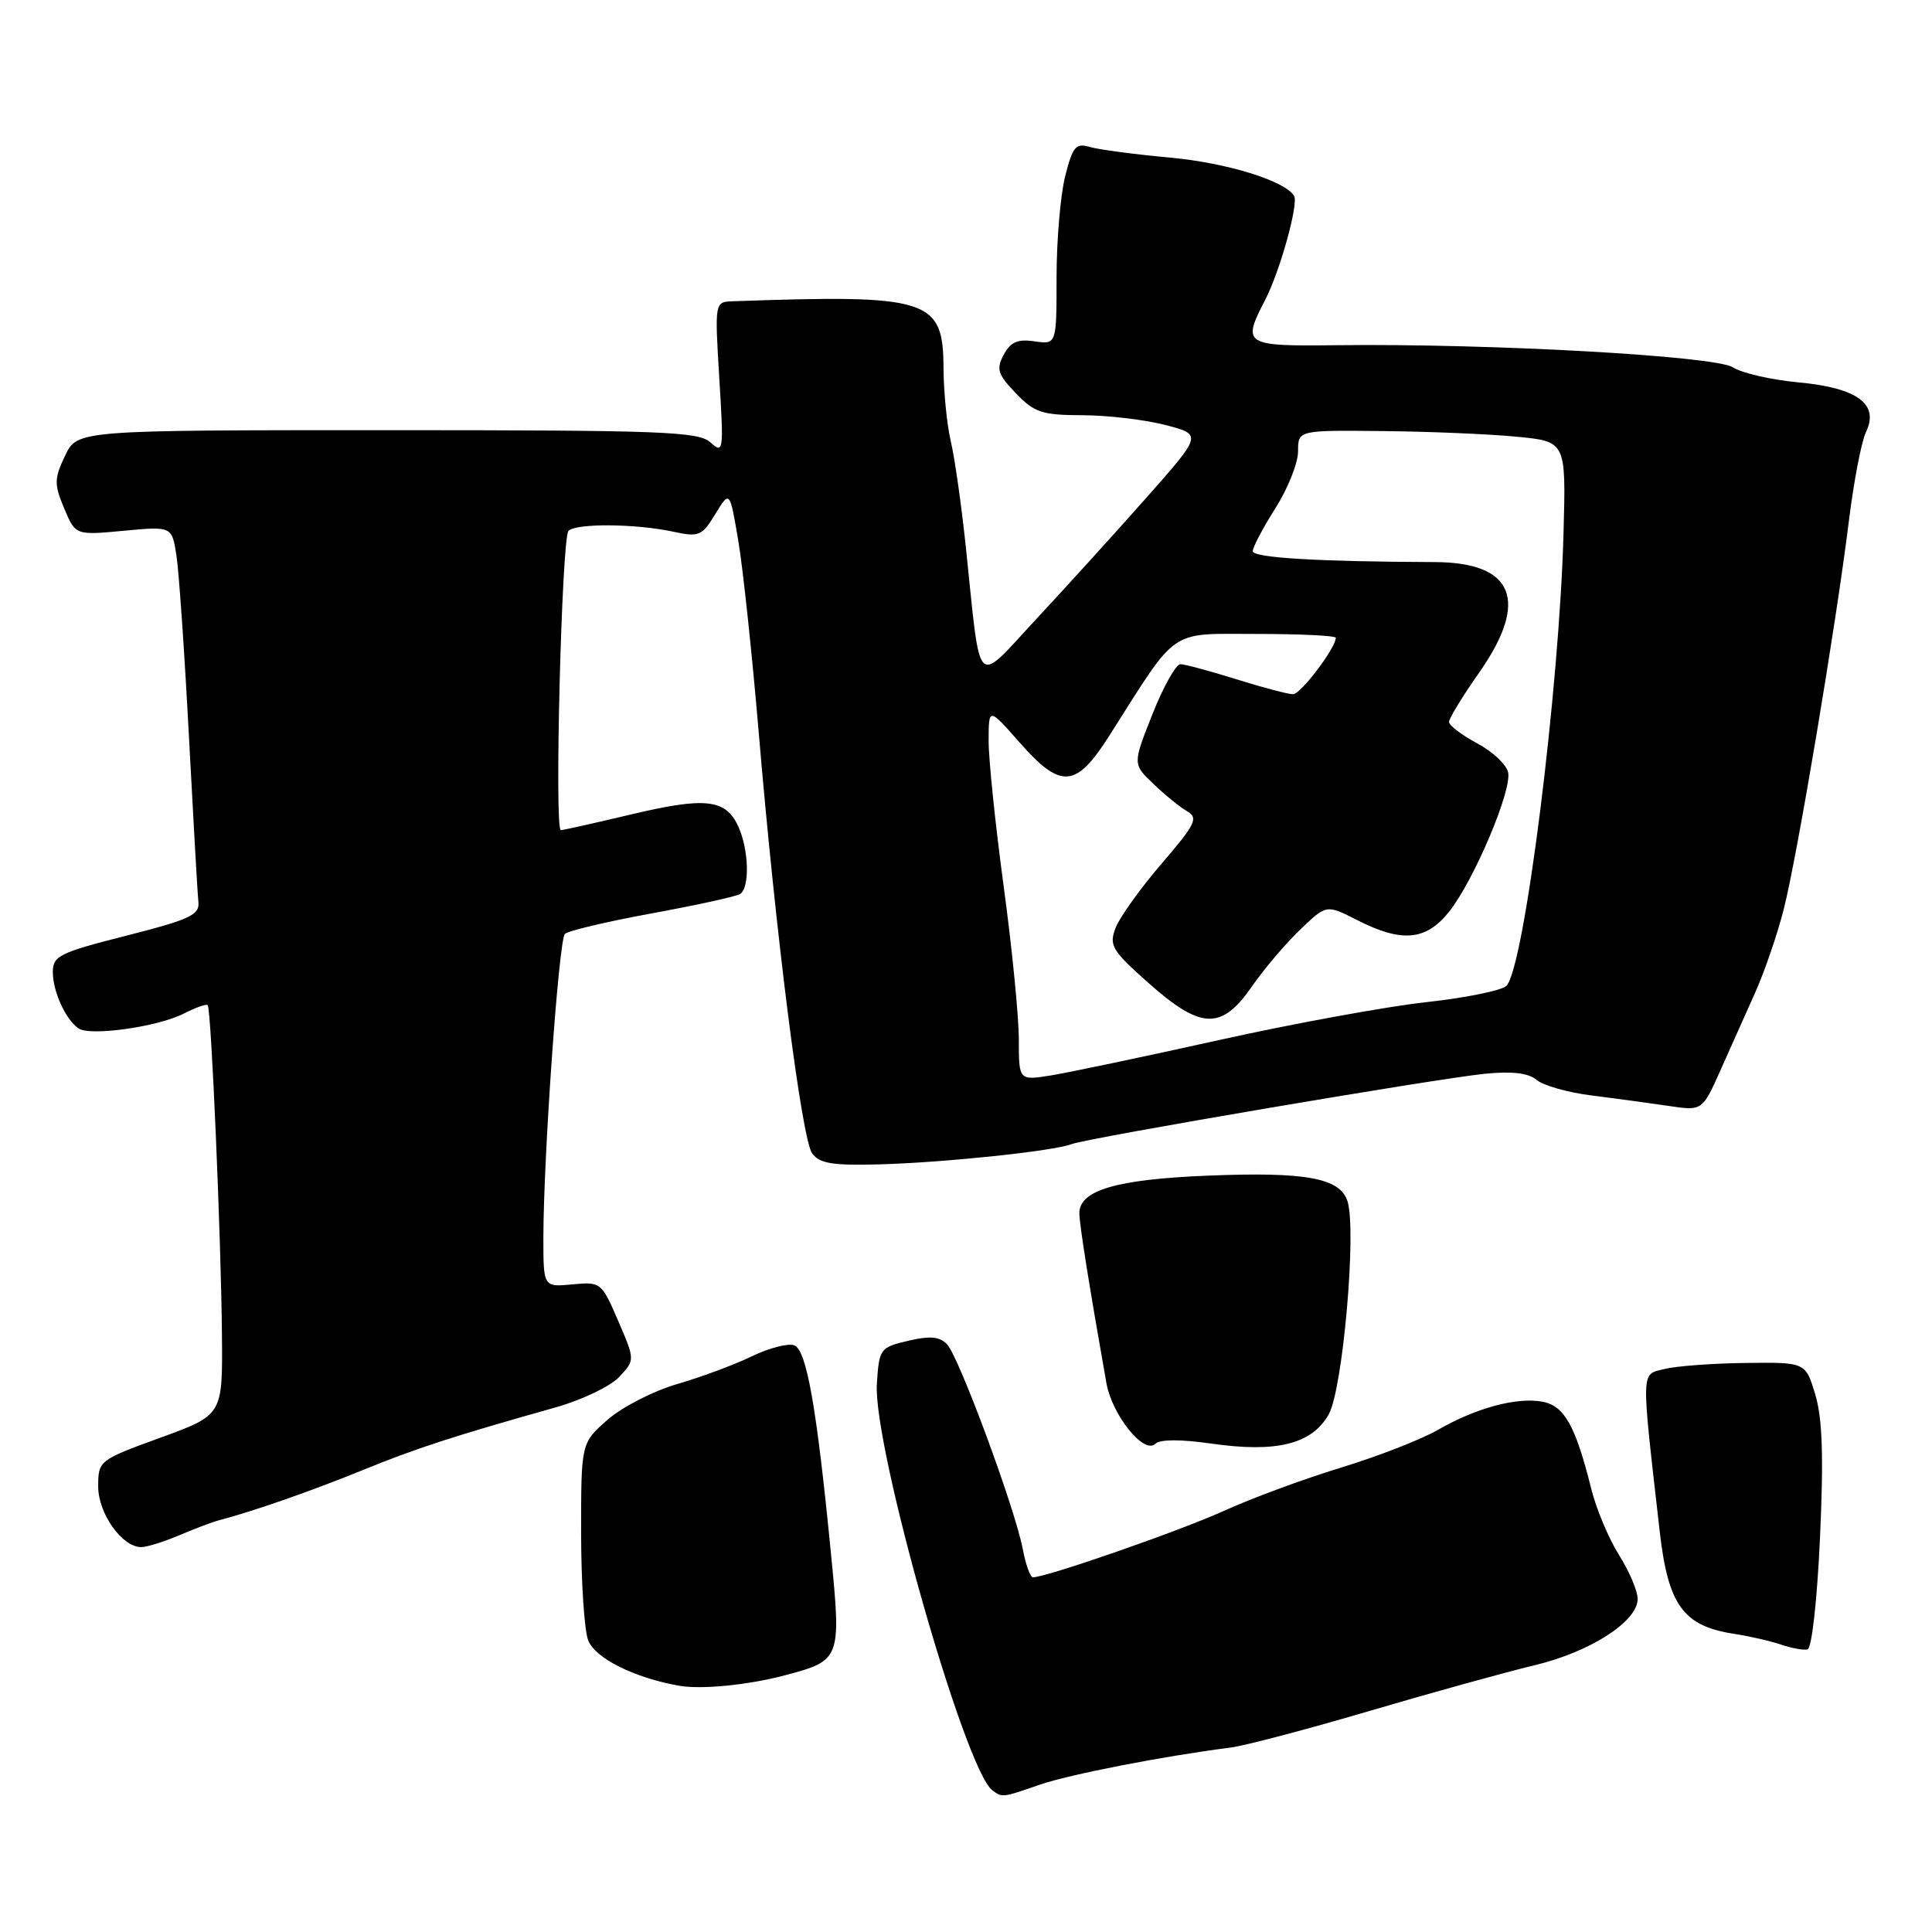 <?xml version="1.0" encoding="UTF-8" standalone="no"?>
<!DOCTYPE svg PUBLIC "-//W3C//DTD SVG 1.1//EN" "http://www.w3.org/Graphics/SVG/1.1/DTD/svg11.dtd" >
<svg xmlns="http://www.w3.org/2000/svg" xmlns:xlink="http://www.w3.org/1999/xlink" version="1.1" viewBox="0 0 256 256">
 <g >
 <path fill="currentColor"
d=" M 137.78 236.48 C 141.67 235.13 154.13 232.70 163.00 231.57 C 164.93 231.33 173.25 229.13 181.50 226.70 C 189.75 224.27 199.55 221.56 203.27 220.67 C 210.67 218.92 217.00 214.86 217.00 211.86 C 217.00 210.82 215.89 208.20 214.53 206.05 C 213.18 203.90 211.52 199.97 210.86 197.32 C 208.77 188.94 207.30 186.29 204.41 185.74 C 201.01 185.09 195.59 186.55 190.50 189.48 C 188.30 190.75 182.50 193.00 177.62 194.49 C 172.74 195.98 165.76 198.56 162.12 200.22 C 156.34 202.85 138.66 209.00 136.87 209.00 C 136.51 209.00 135.91 207.31 135.52 205.25 C 134.53 199.97 127.07 179.78 125.49 178.13 C 124.51 177.10 123.24 176.98 120.34 177.66 C 116.61 178.54 116.49 178.70 116.19 183.36 C 115.66 191.63 127.86 234.56 131.50 237.23 C 132.82 238.21 132.83 238.20 137.78 236.48 Z  M 104.03 221.98 C 111.41 220.02 111.48 219.84 110.11 205.89 C 108.21 186.43 106.88 178.89 105.24 178.26 C 104.44 177.96 101.92 178.61 99.64 179.71 C 97.36 180.82 92.91 182.47 89.75 183.39 C 86.59 184.30 82.43 186.44 80.50 188.13 C 77.00 191.21 77.00 191.21 77.00 203.04 C 77.00 209.55 77.42 215.98 77.93 217.33 C 78.84 219.72 84.03 222.32 90.00 223.37 C 92.97 223.89 99.13 223.28 104.03 221.98 Z  M 241.16 203.73 C 241.65 193.04 241.48 187.96 240.54 184.81 C 239.25 180.50 239.25 180.50 231.30 180.60 C 226.93 180.65 222.09 181.01 220.55 181.40 C 217.40 182.19 217.43 181.06 219.93 203.00 C 221.04 212.69 223.05 215.46 229.75 216.49 C 231.81 216.80 234.62 217.45 236.00 217.92 C 237.38 218.39 238.95 218.68 239.50 218.56 C 240.07 218.43 240.78 212.11 241.16 203.73 Z  M 23.78 203.42 C 25.83 202.55 28.18 201.66 29.00 201.45 C 33.45 200.29 41.37 197.53 48.00 194.82 C 55.18 191.89 59.98 190.33 73.71 186.46 C 77.13 185.49 80.88 183.69 82.04 182.46 C 84.15 180.21 84.15 180.21 81.91 175.02 C 79.71 169.91 79.61 169.83 75.84 170.19 C 72.00 170.55 72.00 170.55 72.00 164.03 C 72.01 153.32 74.04 124.56 74.85 123.75 C 75.26 123.34 80.44 122.11 86.35 121.03 C 92.27 119.94 97.53 118.79 98.05 118.47 C 99.37 117.66 99.24 112.62 97.83 109.52 C 96.17 105.87 93.48 105.57 83.57 107.93 C 78.77 109.07 74.60 110.00 74.31 110.00 C 73.44 110.00 74.43 71.23 75.33 70.34 C 76.35 69.32 84.22 69.38 89.19 70.45 C 92.62 71.19 93.02 71.02 94.79 68.10 C 96.70 64.97 96.70 64.97 97.84 71.73 C 98.46 75.45 99.67 86.83 100.53 97.00 C 102.80 123.97 106.23 150.93 107.62 152.84 C 108.60 154.18 110.35 154.46 116.67 154.28 C 125.35 154.03 139.67 152.51 142.00 151.60 C 144.04 150.80 190.20 142.94 196.75 142.28 C 200.36 141.92 202.51 142.17 203.62 143.10 C 204.52 143.84 207.78 144.77 210.87 145.15 C 213.97 145.54 218.54 146.16 221.03 146.53 C 225.56 147.21 225.56 147.21 227.95 141.86 C 229.26 138.91 231.34 134.25 232.58 131.50 C 233.81 128.75 235.51 123.80 236.35 120.50 C 238.14 113.49 243.30 82.71 244.99 69.00 C 245.64 63.77 246.65 58.49 247.25 57.26 C 249.04 53.55 246.13 51.40 238.34 50.67 C 234.70 50.33 230.77 49.43 229.61 48.67 C 227.30 47.17 197.55 45.50 177.25 45.74 C 164.80 45.89 164.54 45.72 167.66 39.70 C 169.61 35.92 172.10 26.97 171.47 25.95 C 170.23 23.94 162.54 21.57 155.00 20.88 C 150.32 20.45 145.55 19.82 144.39 19.47 C 142.55 18.92 142.13 19.43 141.14 23.36 C 140.51 25.85 140.00 31.88 140.00 36.77 C 140.00 45.65 140.00 45.65 137.09 45.23 C 134.85 44.90 133.90 45.31 133.00 47.00 C 131.98 48.91 132.20 49.60 134.60 52.10 C 137.06 54.67 138.07 55.00 143.44 55.02 C 146.77 55.03 151.71 55.61 154.40 56.31 C 159.31 57.58 159.31 57.58 151.90 65.95 C 147.83 70.55 141.27 77.78 137.32 82.02 C 129.08 90.86 130.01 91.82 127.98 72.50 C 127.40 67.00 126.51 60.70 125.99 58.50 C 125.47 56.30 125.04 51.92 125.02 48.77 C 124.99 39.59 123.13 39.00 97.10 39.92 C 94.70 40.00 94.70 40.00 95.31 50.12 C 95.91 59.82 95.86 60.18 94.14 58.62 C 92.54 57.18 87.77 57.00 51.29 57.00 C 10.23 57.00 10.23 57.00 8.62 60.39 C 7.18 63.43 7.16 64.15 8.50 67.35 C 10.00 70.93 10.00 70.93 16.39 70.33 C 22.78 69.73 22.78 69.73 23.38 73.62 C 23.71 75.75 24.45 86.50 25.03 97.50 C 25.61 108.50 26.17 118.40 26.29 119.50 C 26.47 121.23 25.20 121.83 16.75 123.98 C 7.90 126.22 7.00 126.67 7.00 128.79 C 7.00 131.37 8.68 135.07 10.40 136.27 C 11.92 137.33 20.90 136.07 24.34 134.31 C 25.91 133.51 27.34 133.00 27.52 133.19 C 27.99 133.65 29.30 164.13 29.41 177.00 C 29.50 187.50 29.50 187.50 21.26 190.50 C 13.13 193.46 13.02 193.54 13.01 196.94 C 13.00 200.52 16.16 205.00 18.71 205.00 C 19.45 205.00 21.74 204.29 23.78 203.42 Z  M 160.49 191.28 C 169.16 192.53 173.85 191.36 176.07 187.39 C 177.93 184.06 179.78 163.03 178.55 159.17 C 177.57 156.08 173.02 155.25 160.00 155.78 C 147.92 156.27 142.99 157.72 143.02 160.78 C 143.03 162.28 144.37 170.65 146.60 183.24 C 147.35 187.51 151.61 192.79 153.09 191.31 C 153.69 190.71 156.45 190.70 160.49 191.28 Z  M 135.00 137.72 C 135.00 134.72 134.10 125.62 133.00 117.50 C 131.90 109.38 131.00 100.70 131.00 98.22 C 131.00 93.72 131.00 93.72 135.08 98.36 C 140.59 104.61 142.56 104.46 147.00 97.47 C 156.19 83.00 154.73 84.00 166.51 84.00 C 172.28 84.00 177.00 84.23 177.00 84.51 C 177.00 85.85 172.36 91.98 171.34 91.99 C 170.70 91.99 167.33 91.11 163.84 90.01 C 160.35 88.92 157.01 88.02 156.42 88.01 C 155.82 88.01 154.15 90.98 152.71 94.62 C 150.08 101.24 150.08 101.24 152.83 103.87 C 154.34 105.32 156.35 106.95 157.30 107.50 C 158.82 108.38 158.43 109.19 153.91 114.45 C 151.10 117.72 148.36 121.54 147.82 122.95 C 146.93 125.27 147.33 125.94 152.17 130.24 C 159.14 136.43 161.84 136.53 165.86 130.75 C 167.48 128.41 170.37 125.00 172.29 123.17 C 175.76 119.84 175.76 119.84 179.84 121.92 C 185.78 124.95 188.99 124.64 192.06 120.75 C 195.32 116.60 200.31 104.83 199.84 102.37 C 199.64 101.34 197.80 99.60 195.74 98.50 C 193.69 97.40 192.00 96.12 192.00 95.66 C 192.00 95.20 193.80 92.25 196.00 89.12 C 202.66 79.61 200.62 74.52 190.14 74.48 C 174.59 74.42 166.00 73.91 166.00 73.03 C 166.00 72.50 167.35 69.94 169.00 67.34 C 170.65 64.74 172.00 61.35 172.00 59.80 C 172.00 57.00 172.00 57.00 183.25 57.12 C 189.44 57.18 197.43 57.52 201.00 57.87 C 207.50 58.50 207.50 58.50 207.18 70.50 C 206.63 91.33 201.98 128.22 199.61 130.63 C 199.00 131.24 194.22 132.22 189.00 132.79 C 183.78 133.36 171.40 135.62 161.50 137.82 C 151.60 140.02 141.59 142.12 139.25 142.50 C 135.00 143.18 135.00 143.18 135.00 137.72 Z "/>
</g>
</svg>
